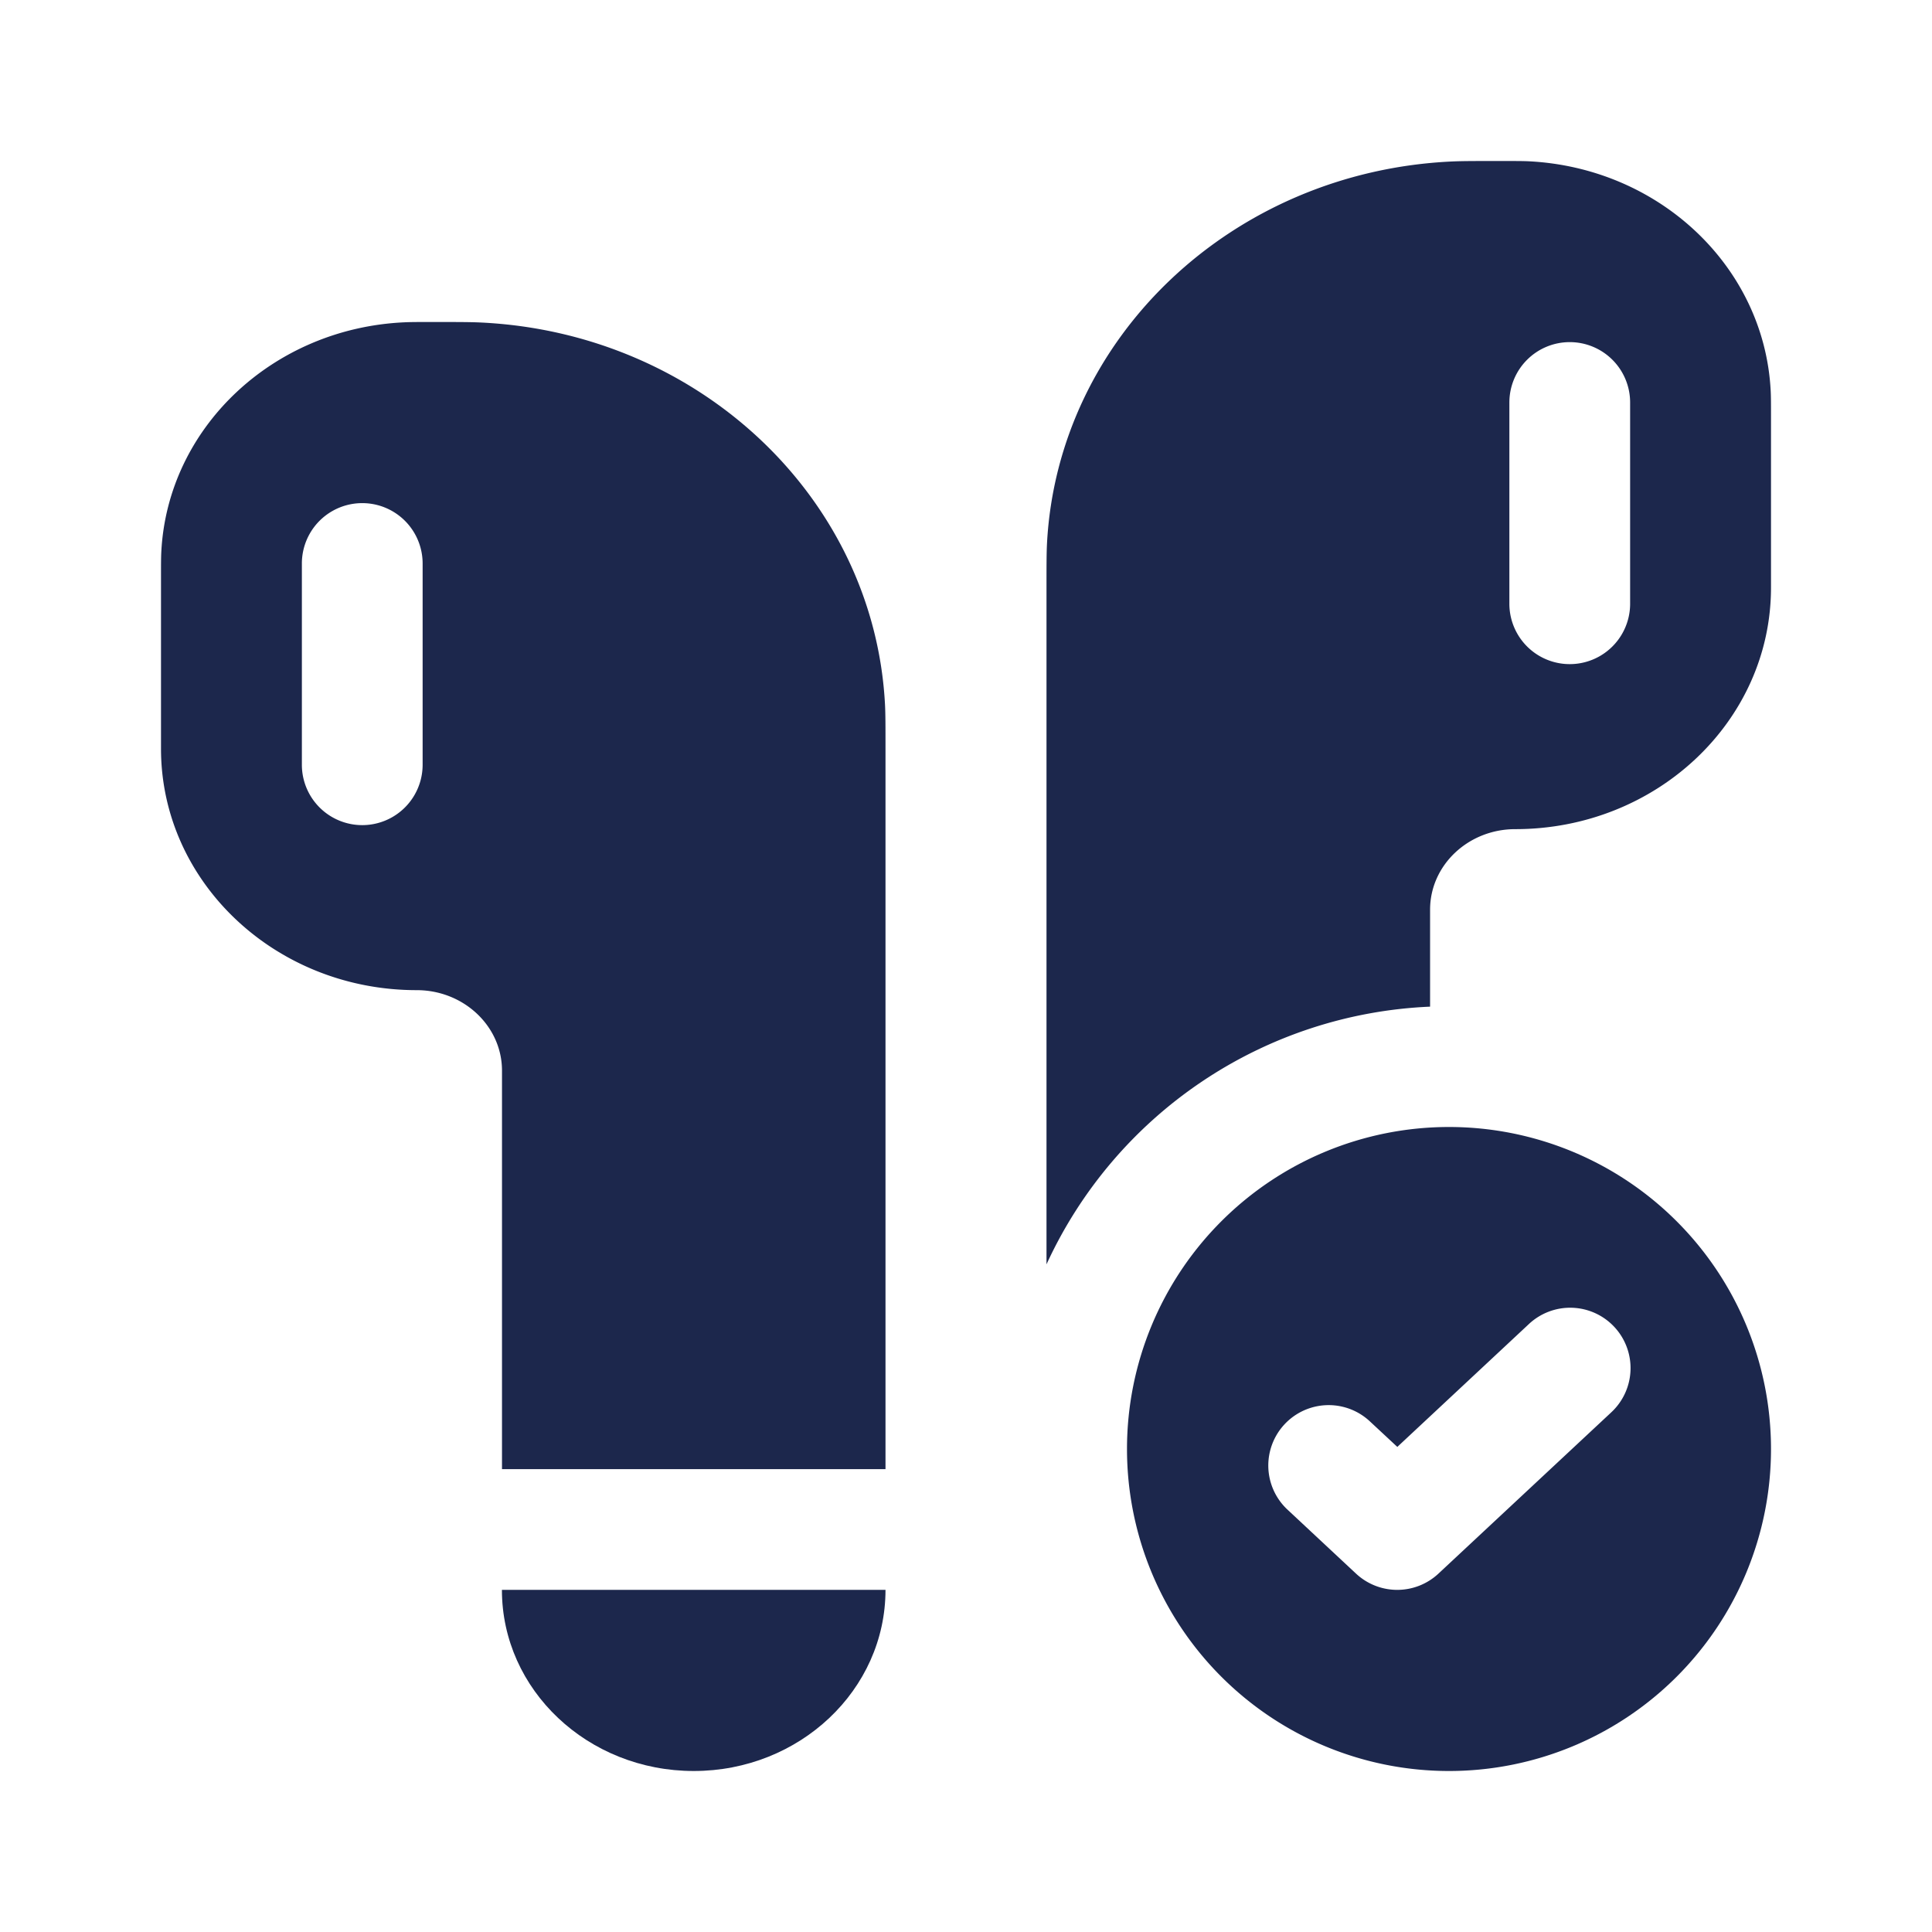 <svg xmlns="http://www.w3.org/2000/svg" width="24" height="24" fill="none">
  <g fill="#1C274C">
    <path fill-rule="evenodd" d="M2 7.188V9.3c0 1.657 1.422 3 3.176 3 .585 0 1.06.448 1.06 1v4.95H11V9.312c0-.29 0-.435-.006-.557-.134-2.569-2.309-4.623-5.028-4.749C5.836 4 5.682 4 5.375 4c-.184 0-.277 0-.354.004-1.632.075-2.937 1.308-3.017 2.849C2 6.926 2 7.013 2 7.188ZM3.75 7a.75.75 0 0 1 1.5 0v2.5a.75.75 0 0 1-1.5 0V7Z" clip-rule="evenodd"/>
    <path d="M8.618 22C9.933 22 11 20.993 11 19.75H6.235c0 1.243 1.067 2.25 2.383 2.25Z"/>
    <path fill-rule="evenodd" d="M18 22a4 4 0 1 0 0-8 4 4 0 0 0 0 8Zm2.012-4.452a.75.75 0 1 0-1.024-1.096l-1.63 1.522-.346-.322a.75.75 0 0 0-1.024 1.096l.857.8a.75.75 0 0 0 1.024 0l2.143-2ZM22 7.3V5.188c0-.175 0-.262-.004-.335-.08-1.541-1.385-2.774-3.017-2.85C18.901 2 18.81 2 18.625 2c-.307 0-.46 0-.59.006-2.72.126-4.895 2.18-5.029 4.749-.006.122-.006.267-.006.558v8.393a5.502 5.502 0 0 1 4.765-3.201V11.3c0-.552.474-1 1.058-1 1.755 0 3.177-1.343 3.177-3Zm-2.5-3.05a.75.75 0 0 1 .75.75v2.5a.75.75 0 0 1-1.5 0V5a.75.75 0 0 1 .75-.75Z" clip-rule="evenodd"/>
  </g>
</svg>
